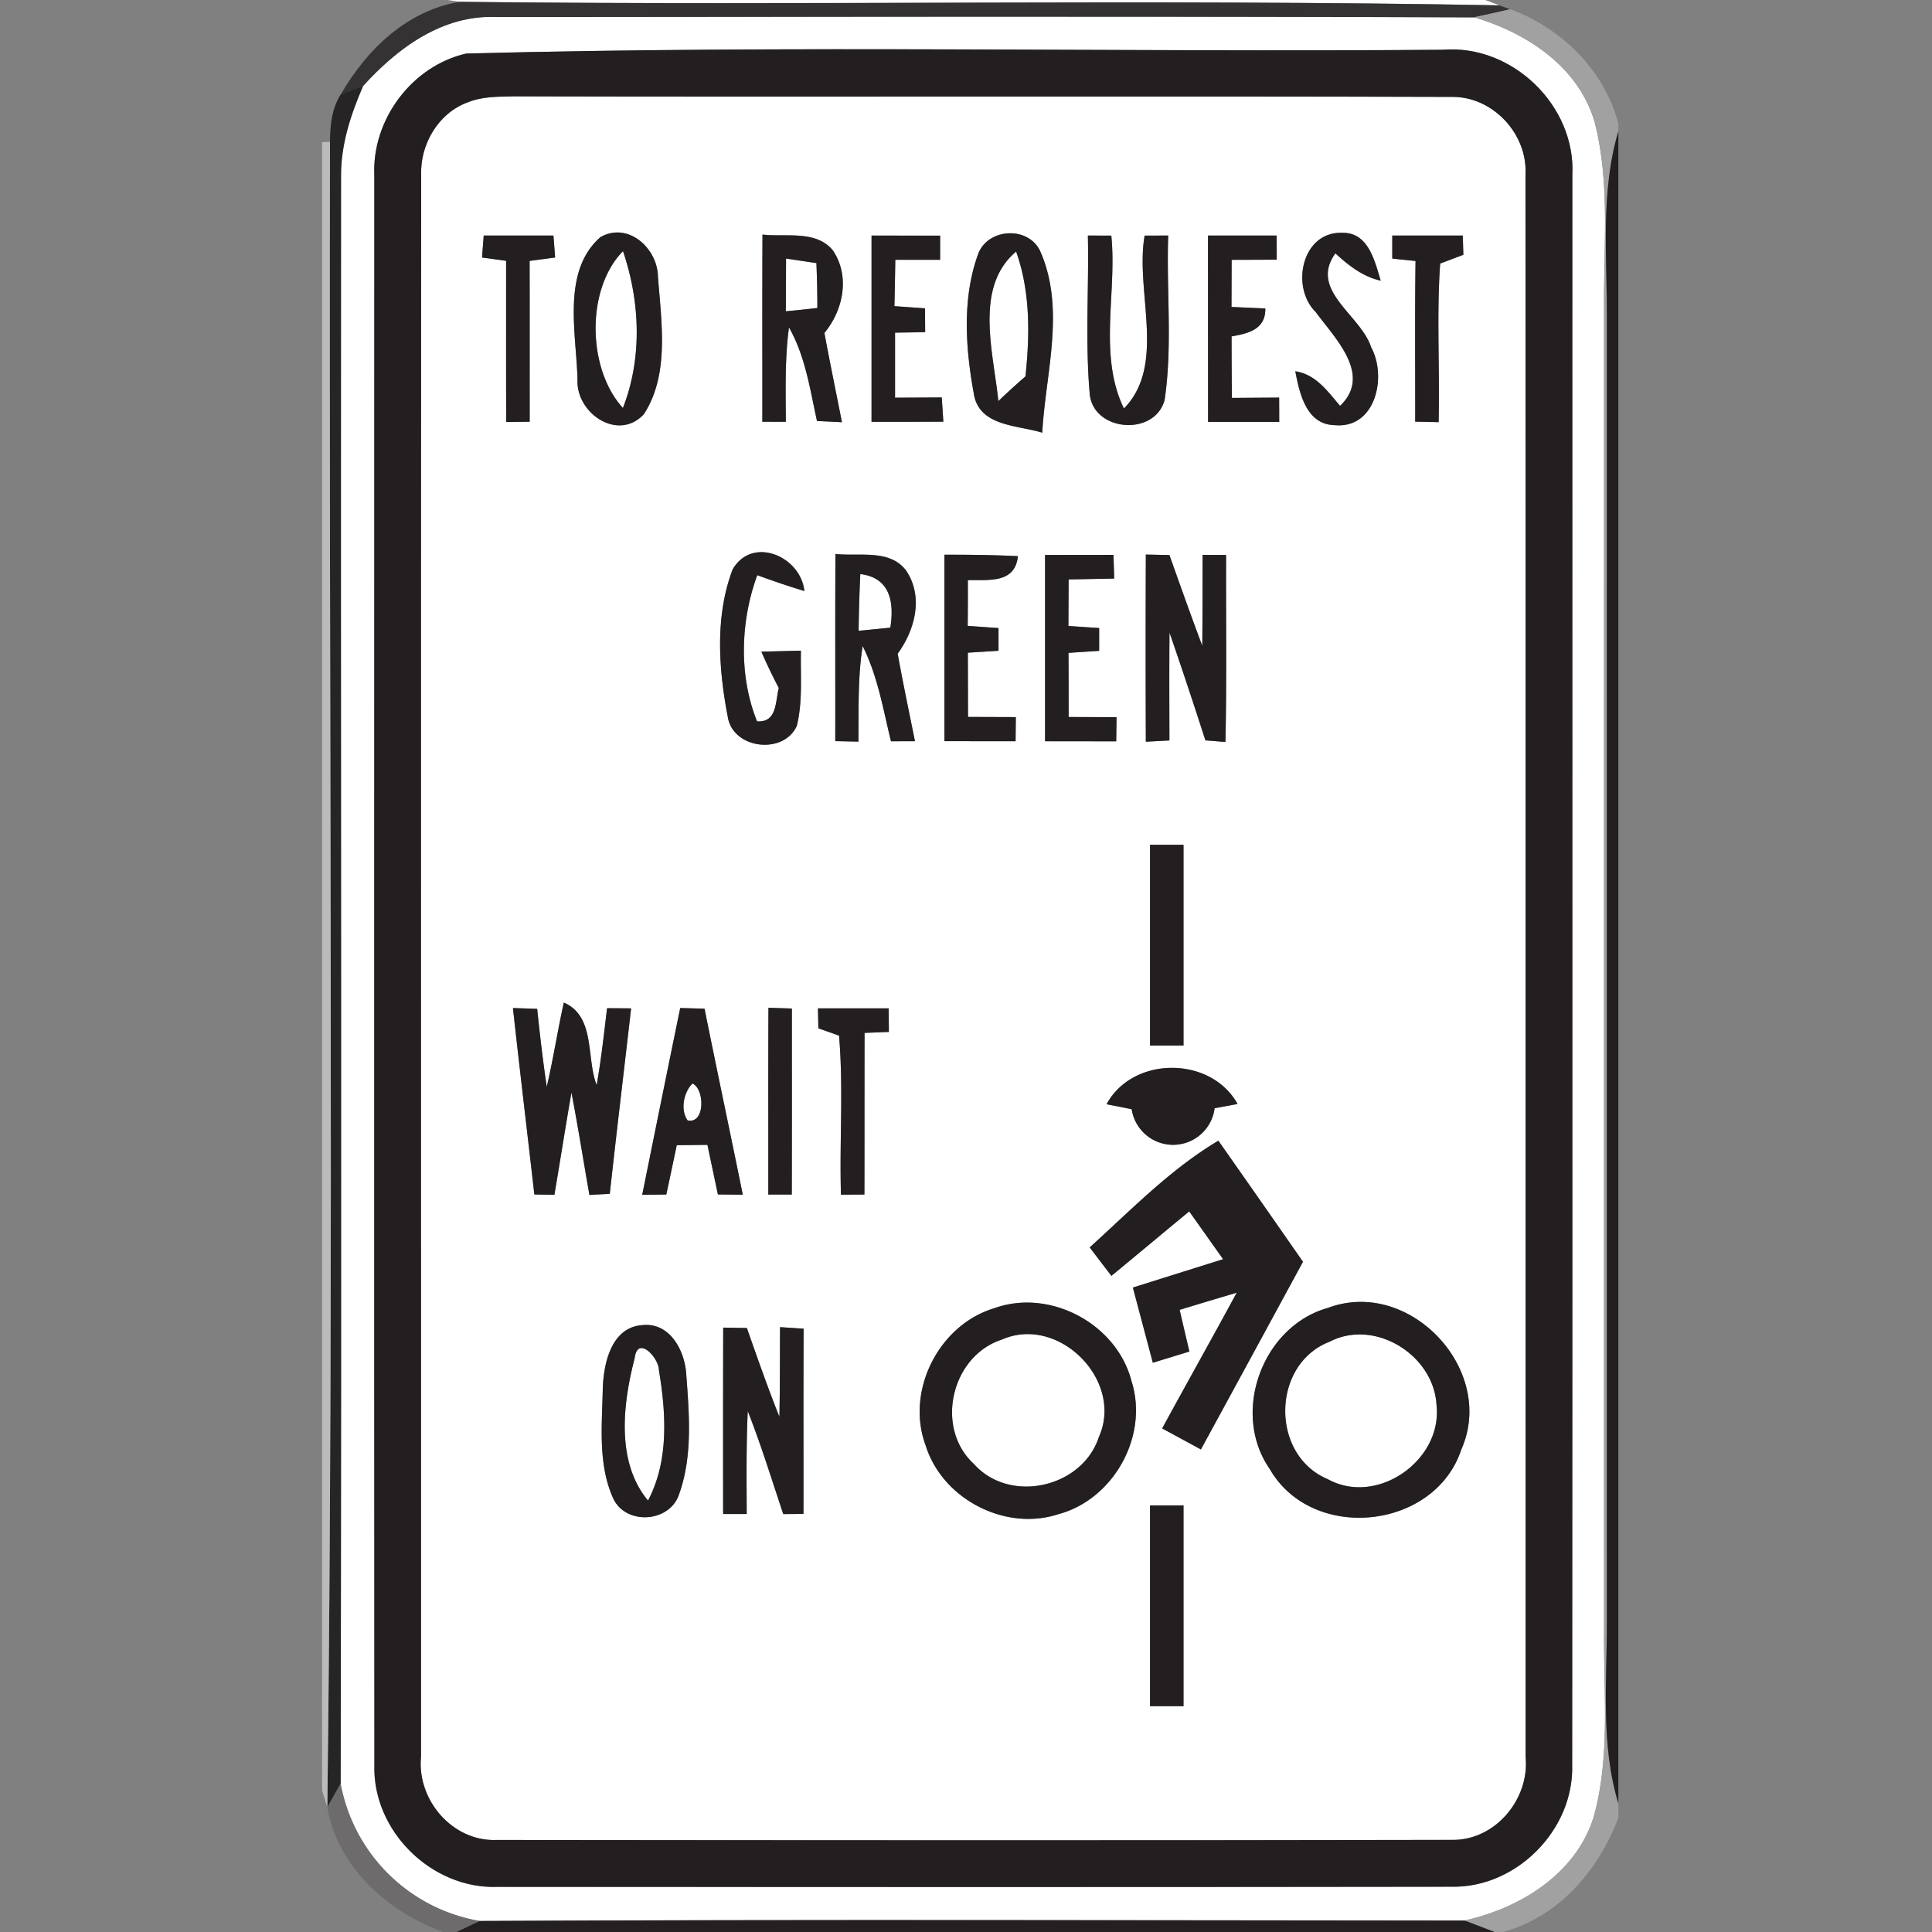<svg xmlns="http://www.w3.org/2000/svg" width="24" height="24">
    <rect width="100%" height="100%" fill="#808080" stroke="none"/>
    <path fill="#fff" d="M5.552 0h12.899l.176.066C14.323-.015 10.015.072 5.711.022l-.158-.023zM4.512 1.066C4.94.594 5.501.179 6.171.211c4.047-.003 8.094-.01 12.14.004.658.193 1.305.619 1.501 1.312.191.756.106 1.546.114 2.317 0 5.472-.002 10.943 0 16.415-.008.77.08 1.562-.129 2.312-.222.711-.912 1.132-1.604 1.287-4.079-.003-8.158-.015-12.236.005a2.122 2.122 0 0 1-1.727-1.706c.014-6.662 0-13.323.005-19.983 0-.386.124-.757.275-1.108zM5.796.665c-.676.152-1.175.819-1.146 1.509 0 6.585-.003 13.171.001 19.756-.023.815.711 1.537 1.524 1.51 3.952.001 7.905.004 11.859-.002.803.016 1.517-.704 1.496-1.508.005-6.585.001-13.169.002-19.753.046-.862-.746-1.628-1.607-1.558-4.042.032-8.092-.06-12.129.047z"/>
    <path fill="#fff" d="M5.798 1.276c.186-.081.393-.075.591-.08 3.879.009 7.76-.005 11.639.007.513-.01.952.46.922.969.004 6.552 0 13.102.002 19.654.05.524-.379 1.039-.916 1.029-3.954.008-7.91.005-11.864.001-.55.024-.995-.497-.942-1.033.001-6.55-.003-13.099.002-19.648-.014-.378.207-.762.566-.9zm.211 1.65l-.021.273c.075.009.224.03.299.041 0 .667-.001 1.335.001 2.002l.292-.003c-.001-.666.001-1.332-.001-1.998l.317-.042-.021-.273h-.866zm1.454.017c-.49.424-.302 1.199-.289 1.776-.018.417.507.772.825.426.322-.499.214-1.153.174-1.715-.009-.346-.368-.675-.71-.486zm2.009-.029c-.004.775-.001 1.55-.002 2.325l.292.001c-.001-.392-.013-.784.039-1.173.203.356.261.768.348 1.163.078.003.232.01.31.015-.073-.37-.15-.739-.218-1.109.236-.285.322-.708.103-1.028-.212-.254-.584-.16-.872-.194zm1.354.012v2.315c.297 0 .595 0 .892-.002l-.02-.301c-.193.002-.386.002-.58.003v-.808l.374-.006-.002-.296-.38-.027c.005-.192.008-.383.011-.576h.557v-.3l-.853-.001zm1.323.235c-.198.546-.155 1.161-.053 1.724.062.415.539.394.851.49.042-.747.292-1.538-.026-2.256-.149-.317-.656-.286-.772.042zm1.365-.235c.014.651-.034 1.306.022 1.955.033.485.815.546.932.083.099-.673.02-1.36.044-2.038l-.293.001c-.121.696.276 1.601-.257 2.148-.322-.663-.085-1.438-.157-2.148l-.291-.001zm1.492 0l.001 2.315h.884l-.001-.302-.587.004c-.002-.255-.004-.509-.004-.764.208-.037.424-.087.419-.347l-.42-.019.002-.585.56-.002-.001-.3h-.853zm1.331.942c.239.329.716.786.309 1.175-.155-.182-.3-.391-.556-.43.053.276.137.663.491.669.506.047.65-.601.452-.965-.128-.404-.778-.708-.445-1.169.164.15.34.29.563.339-.075-.244-.153-.604-.481-.594-.495-.016-.639.663-.334.976zm.959-.942v.286l.289.03c-.009.665-.003 1.331-.004 1.996l.291.006c.016-.657-.027-1.314.019-1.97l.288-.109-.007-.239h-.875zM9.104 7.068c-.222.577-.179 1.236-.063 1.834.06.403.694.479.858.115.075-.304.044-.623.051-.934l-.491.012c.066.153.138.303.216.451-.044.174-.02.43-.27.415-.229-.567-.207-1.246.003-1.816.193.071.388.138.585.197-.047-.432-.642-.687-.888-.274zm1.274-.186c-.004.774-.001 1.549-.002 2.323l.288.006c.004-.396-.01-.794.052-1.187.187.371.255.783.352 1.183l.298-.001c-.073-.362-.149-.723-.215-1.087.215-.294.324-.706.106-1.031-.202-.273-.587-.174-.879-.208zm1.354.009v2.316l.884.001.003-.3-.594-.002-.002-.798.381-.024v-.282l-.383-.027c.002-.189.003-.379.002-.568.262-.006.586.044.622-.298a17.38 17.38 0 0 0-.913-.018zm1.25.003v2.314l.884.001.004-.3a118.01 118.01 0 0 0-.595-.002c0-.266 0-.531-.002-.797l.381-.025v-.283l-.382-.026.003-.578.566-.011-.009-.294-.85.001zm1.252-.005c-.003.775-.003 1.55 0 2.325l.293-.016c-.001-.447-.003-.894.001-1.34.155.445.3.891.446 1.339l.249.02c.017-.774.005-1.549.008-2.323l-.292-.001c-.001.376 0 .752-.004 1.129-.141-.374-.274-.751-.408-1.127l-.293-.006zm.052 3.605v2.494h.416v-2.494h-.416zm-7.914 2.028c.085.773.178 1.545.266 2.317l.249.004c.072-.423.138-.848.212-1.271.081.423.149.848.223 1.273l.253-.014c.084-.769.177-1.537.265-2.304a29.803 29.803 0 0 0-.299-.002c-.037.319-.073.638-.129.955-.132-.335-.011-.853-.408-1.025-.077.347-.131.699-.212 1.046a20.956 20.956 0 0 1-.119-.968 32.403 32.403 0 0 0-.301-.01zm2.078 0c-.159.773-.316 1.547-.472 2.32l.299-.003.13-.613.381-.004.13.616.309.003c-.156-.771-.32-1.54-.475-2.311l-.302-.008zm1.094 2.317h.292c.002-.77.001-1.54.001-2.311a28.268 28.268 0 0 1-.291-.009c-.004.774-.001 1.547-.002 2.32zm.617-2.313l.005.248.257.091c.056.657.004 1.317.024 1.976l.291-.002c.002-.669 0-1.338.002-2.008l.302-.012-.003-.293h-.878zm3.585 1.191l.313.062a.52.52 0 0 0 1.03-.012l.285-.053c-.331-.597-1.3-.599-1.627.003zm-.21 1.779l.27.354c.324-.266.644-.535.967-.801l.421.594-1.121.352.248.934.454-.139-.121-.518c.236-.072.472-.143.709-.213-.304.564-.619 1.123-.926 1.686l.481.261c.424-.777.846-1.554 1.268-2.331a311.32 311.32 0 0 0-1.051-1.504c-.599.356-1.085.861-1.599 1.326zm-1.187.756c-.689.208-1.102 1.029-.85 1.704.206.663.984 1.069 1.644.855.69-.182 1.13-.974.913-1.654-.183-.712-1.014-1.156-1.707-.905zm4.151-.006c-.819.226-1.213 1.303-.727 2.002.526.916 2.049.759 2.38-.242.438-.986-.64-2.137-1.653-1.76zm-8.516.215c-.389.023-.485.473-.496.788-.009.455-.063.944.132 1.37.161.332.702.293.816-.058.17-.474.126-.994.089-1.488-.018-.292-.202-.646-.541-.612zm1 .031c-.002.772-.002 1.544-.001 2.316h.293c-.001-.426-.006-.852.013-1.278.165.42.297.851.441 1.279l.251-.002c.001-.768-.002-1.535.002-2.301l-.293-.019c-.002.371 0 .743-.008 1.114-.145-.364-.274-.733-.404-1.103l-.294-.005zm5.302 2.209v2.494h.416v-2.494h-.416z"/>
    <path fill="#fff" d="M7.738 5.068c-.443-.484-.462-1.477.001-1.948.213.625.242 1.327-.001 1.948zM9.765 3.212l.376.056c.008.186.012.372.012.558-.131.015-.261.028-.392.041l.003-.655zM12.401 4.984c-.058-.599-.306-1.415.221-1.859.178.498.171 1.033.116 1.551a9.01 9.01 0 0 0-.338.308zM10.687 7.131c.369.045.424.346.373.666-.131.014-.263.027-.394.039.003-.235.009-.471.021-.705zM8.602 13.46c.152.064.161.506-.06.458-.094-.13-.049-.351.06-.458zM12.445 16.641c.705-.312 1.522.509 1.205 1.212-.206.629-1.106.832-1.551.334-.492-.45-.282-1.343.346-1.546zM16.508 16.671c.564-.3 1.304.158 1.337.782.077.689-.742 1.262-1.355.919-.709-.299-.696-1.418.018-1.702zM7.884 16.872c.035-.289.298-.009.301.146.089.537.127 1.126-.135 1.623-.401-.482-.313-1.205-.166-1.769z"/>
    <path fill="#353233" d="M4.236 1.168C4.556.615 5.057.13 5.71.023c4.304.05 8.612-.037 12.916.044l.135.049c-.151.034-.3.069-.45.1C14.264.201 10.217.209 6.171.212c-.67-.032-1.231.383-1.659.855l-.276.102z"/>
    <path fill="#a2a1a1" d="M18.762.115c.632.231 1.176.763 1.342 1.425v.089c-.224.754-.14 1.544-.143 2.318v16.208c.001.751-.078 1.517.143 2.248v.175c-.245.656-.736 1.229-1.43 1.421h-.108l-.372-.142c.692-.155 1.382-.577 1.604-1.287.209-.75.121-1.542.129-2.312-.002-5.471 0-10.942 0-16.415-.008-.771.077-1.561-.114-2.317-.196-.693-.844-1.119-1.501-1.312.15-.031.299-.065.45-.1z"/>
    <path fill="#231f20" d="M5.796.665C9.832.558 13.883.65 17.925.618c.861-.07 1.653.696 1.607 1.558-.001 6.584.003 13.168-.002 19.753.021.803-.693 1.523-1.496 1.508-3.953.006-7.906.003-11.859.002-.814.027-1.547-.695-1.524-1.51-.004-6.585-.001-13.171-.001-19.756-.029-.69.47-1.357 1.146-1.509zm.002.611c-.359.138-.58.522-.566.9-.005 6.549-.001 13.098-.002 19.648-.053.536.393 1.057.942 1.033 3.954.004 7.91.007 11.864-.001.537.01.966-.505.916-1.029-.002-6.552.002-13.102-.002-19.654.03-.509-.408-.98-.922-.969-3.879-.012-7.76.002-11.639-.007-.198.005-.405-.001-.591.08zM19.961 3.948c.003-.774-.081-1.564.143-2.318v20.774c-.221-.731-.142-1.497-.143-2.248V3.948z"/>
    <path fill="#231f20" d="M6.009 2.926h.866l.021.273-.317.042c.002.666 0 1.332.001 1.998l-.292.003c-.002-.667-.001-1.335-.001-2.002l-.299-.041.021-.273zM7.463 2.943c.342-.189.7.14.71.486.041.562.149 1.217-.174 1.715-.318.346-.843-.009-.825-.426-.013-.577-.202-1.352.289-1.776zm.275 2.125c.243-.621.214-1.323.001-1.948-.463.471-.444 1.464-.001 1.948zM9.472 2.914c.288.034.66-.059.872.194.219.32.133.743-.103 1.028.069.37.145.739.218 1.109l-.31-.015c-.087-.395-.145-.806-.348-1.163-.053.389-.041.781-.039 1.173l-.292-.001c.001-.775-.002-1.55.002-2.325zm.293.298l-.003.655c.131-.012.261-.026.392-.041 0-.186-.004-.372-.012-.558l-.376-.056zM10.826 2.926l.853.001v.3h-.557a55.86 55.86 0 0 1-.011.576l.38.027.002.296-.374.006v.808l.58-.003.02.301c-.297.002-.595.002-.892.002V2.925zM12.149 3.161c.116-.327.623-.358.772-.042.318.718.068 1.509.026 2.256-.312-.097-.789-.076-.851-.49-.102-.563-.145-1.177.053-1.724zm.252 1.823c.109-.105.222-.208.338-.308.055-.518.061-1.054-.116-1.551-.528.444-.279 1.259-.221 1.859zM13.514 2.926l.291.001c.072.71-.165 1.485.157 2.148.533-.546.136-1.451.257-2.148l.293-.001c-.024.678.055 1.365-.044 2.038-.117.463-.899.402-.932-.083-.056-.649-.008-1.304-.022-1.955zM15.006 2.926h.853l.001.3-.56.002-.002.585.42.019c.005.26-.211.31-.419.347 0 .255.002.509.004.764l.587-.004.001.302h-.884l-.001-2.315zM16.337 3.868c-.305-.313-.161-.991.334-.976.328-.009.406.35.481.594-.223-.049-.399-.189-.563-.339-.334.461.317.765.445 1.169.198.365.054 1.012-.452.965-.354-.006-.438-.393-.491-.669.256.039.401.248.556.43.407-.389-.07-.846-.309-1.175zM17.296 2.926h.875l.007.239-.288.109c-.046.656-.003 1.313-.019 1.97l-.291-.006c.001-.665-.005-1.331.004-1.996a25.631 25.631 0 0 1-.289-.03v-.286zM9.104 7.068c.246-.412.842-.158.888.274a10.857 10.857 0 0 1-.585-.197c-.21.57-.232 1.249-.003 1.816.25.016.226-.241.27-.415a6.423 6.423 0 0 1-.216-.451l.491-.012c-.007.311.024.63-.051.934-.164.364-.798.288-.858-.115-.115-.597-.159-1.257.063-1.834zM10.378 6.882c.292.034.677-.065.879.208.218.324.109.737-.106 1.031.066.364.142.725.215 1.087l-.298.001c-.098-.4-.165-.812-.352-1.183-.062.393-.048.791-.052 1.187a27.666 27.666 0 0 1-.288-.006c.001-.774-.002-1.549.002-2.323zm.309.249c-.011.235-.018.471-.021.705l.394-.039c.051-.32-.004-.621-.373-.666zM11.732 6.891c.304 0 .609.002.913.018-.036.342-.361.292-.622.298.001.189 0 .379-.002.568l.383.027v.282l-.381.024.002.798.594.002-.003.3-.884-.001V6.891zM12.982 6.894l.85-.001.009.294-.566.011-.003.578.382.026v.283l-.381.025c.002.266.002.531.002.797l.595.002-.004.3-.884-.001V6.894zM14.234 6.889l.293.006c.134.376.267.753.408 1.127.004-.377.003-.753.004-1.129l.292.001c-.003.774.008 1.549-.008 2.323l-.249-.02a61.755 61.755 0 0 0-.446-1.339c-.004.447-.002.894-.001 1.34l-.293.016c-.003-.775-.003-1.55 0-2.325zM14.286 10.494h.416v2.494h-.416v-2.494zM6.372 12.522l.301.01c.034.323.071.647.119.968.081-.347.135-.699.212-1.046.397.172.276.691.408 1.025.056-.317.091-.636.129-.955l.299.002c-.088.768-.181 1.536-.265 2.304-.063.003-.19.009-.253.014-.075-.425-.142-.85-.223-1.273-.074.423-.14.848-.212 1.271l-.249-.004c-.088-.772-.181-1.544-.266-2.317zM8.45 12.522l.302.008c.155.771.319 1.54.475 2.311l-.309-.003-.13-.616-.381.004a133.8 133.8 0 0 1-.13.613l-.299.003c.156-.773.313-1.547.472-2.32zm.152.938c-.109.107-.154.328-.06.458.221.048.212-.394.06-.458zM9.544 14.839c.001-.773-.002-1.546.002-2.32l.291.009c0 .771.001 1.541-.001 2.311h-.292zM10.161 12.526h.878l.003.293-.302.012c-.002.67 0 1.339-.002 2.008l-.291.002c-.02-.659.032-1.319-.024-1.976a26.284 26.284 0 0 0-.257-.091l-.005-.248zM13.746 13.717c.327-.603 1.296-.601 1.627-.003l-.285.053a.52.52 0 0 1-1.03.012 34.597 34.597 0 0 0-.313-.062zM13.536 15.496c.514-.464.999-.969 1.599-1.326.352.501.702 1.003 1.051 1.504-.422.777-.844 1.554-1.268 2.331l-.481-.261c.306-.563.621-1.122.926-1.686-.237.07-.473.141-.709.213.039.172.08.345.121.518l-.454.139-.248-.934 1.121-.352-.421-.594c-.323.266-.643.535-.967.801l-.27-.354zM12.349 16.252c.693-.251 1.524.193 1.707.905.217.681-.223 1.472-.913 1.654-.66.214-1.438-.192-1.644-.855-.252-.675.161-1.496.85-1.704zm.096.389c-.628.203-.838 1.096-.346 1.546.445.499 1.345.295 1.551-.334.317-.703-.5-1.524-1.205-1.212zM16.5 16.246c1.013-.377 2.091.774 1.653 1.76-.331 1.002-1.855 1.158-2.38.242-.486-.699-.091-1.776.727-2.002zm.008.425c-.714.284-.726 1.403-.018 1.702.613.343 1.432-.231 1.355-.919-.033-.624-.773-1.083-1.337-.782zM7.984 16.461c.34-.034.524.32.541.612.036.493.081 1.014-.089 1.488-.113.351-.655.391-.816.058-.195-.426-.141-.915-.132-1.37.01-.315.107-.765.496-.788zm-.1.411c-.146.564-.235 1.287.166 1.769.262-.497.224-1.086.135-1.623-.003-.156-.266-.435-.301-.146zM8.984 16.492l.294.005c.13.37.259.74.404 1.103.008-.371.006-.743.008-1.114l.293.019c-.004.767-.001 1.534-.002 2.301l-.251.002c-.143-.428-.275-.859-.441-1.279-.02.426-.015.852-.013 1.278h-.293c-.001-.772-.001-1.544.001-2.316zM14.286 18.701h.416v2.494h-.416v-2.494z"/>
    <path fill="#272425" d="M4.099 1.763c.002-.205.021-.419.137-.595l.276-.102c-.152.35-.275.721-.275 1.108-.005 6.661.008 13.322-.005 19.983l-.166.295c.085-6.894.018-13.793.033-20.689z"/>
    <path fill="#bcbbbb" d="M4 1.766l.099-.003c-.016 6.896.052 13.795-.033 20.689l-.065-.21V1.766z"/>
    <path fill="#6e6b6c" d="M4.232 22.157a2.122 2.122 0 0 0 1.727 1.706L5.671 24h-.165c-.686-.249-1.311-.802-1.44-1.548l.166-.295z"/>
    <path fill="#242021" d="M5.671 24l.288-.137c4.078-.02 8.157-.008 12.236-.005l.372.142H5.671z"/>
</svg>
